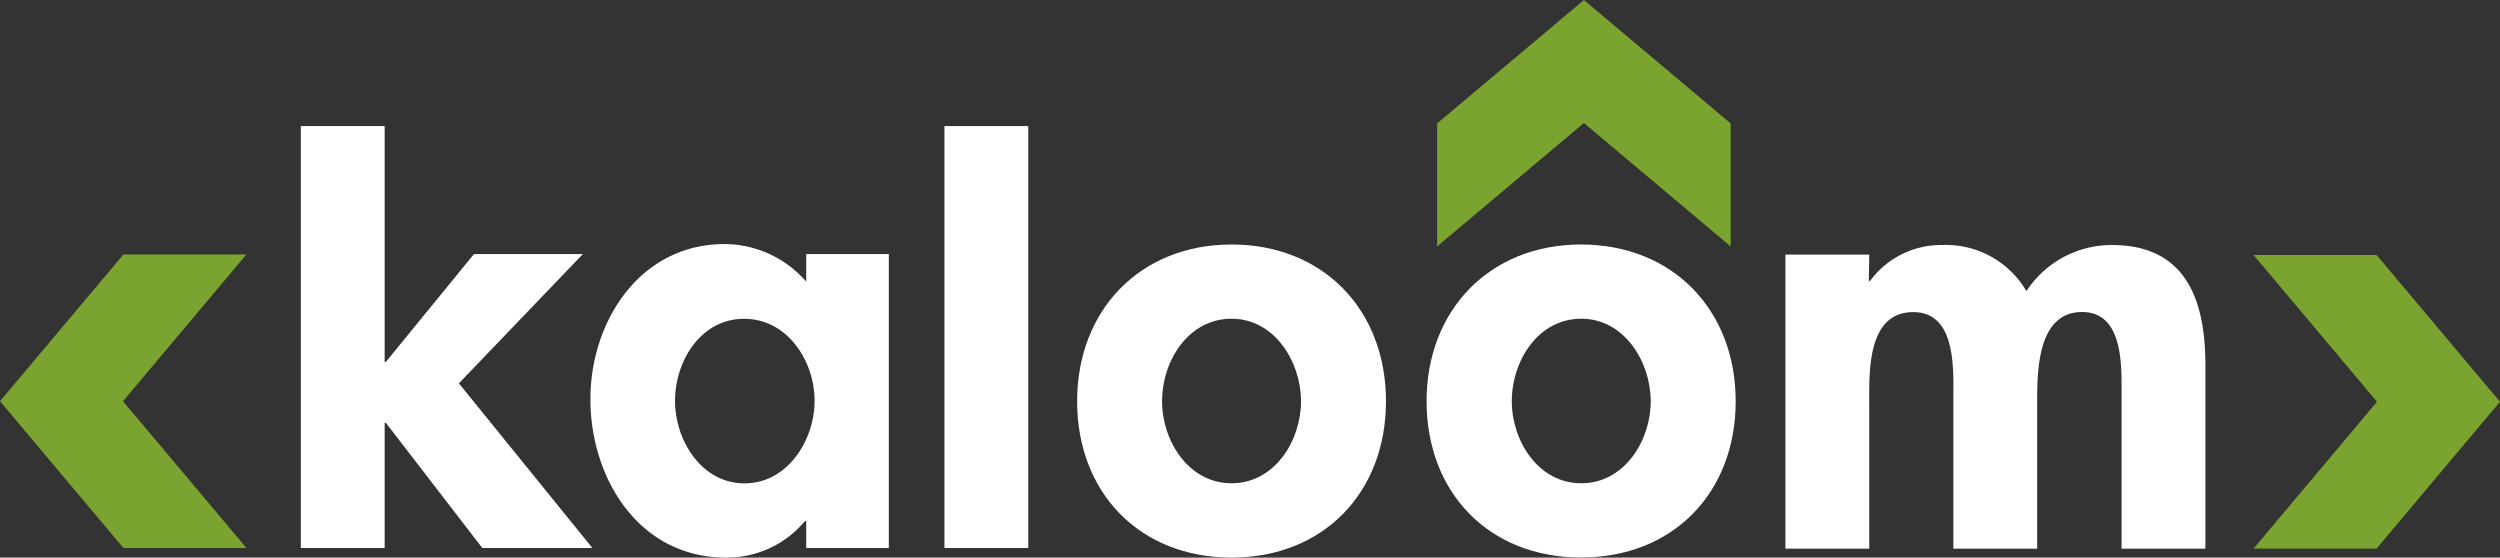 <svg id="Layer_1" data-name="Layer 1" xmlns="http://www.w3.org/2000/svg" viewBox="0 0 283.95 63.33"><rect x="0" y="0" width="283.95" height="63.33" fill="#333333" stroke="none"/><defs><style>.cls-1{fill:#fff;}.cls-2{fill:#7aa42f;}</style></defs><title>Vector Smart Object3</title><path class="cls-1" d="M60.12,54.78h.14l10-12.24H82.63L68.55,57.22l15.16,18.7H71.21L60.26,61.71h-.14V75.92H50.6V28h9.52Z" transform="translate(-16.43 -13.68)"/><path class="cls-1" d="M117.38,75.92H108V72.86h-.14a11.54,11.54,0,0,1-9,4.15c-9.79,0-15.37-8.91-15.37-18,0-8.84,5.64-17.61,15.23-17.61A12.35,12.35,0,0,1,108,45.67V42.54h9.38ZM108.95,59.2c0-4.49-3.06-9.31-8-9.31S93.1,54.71,93.1,59.2s3,9.38,7.89,9.38S108.95,63.68,108.95,59.2Z" transform="translate(-16.43 -13.68)"/><path class="cls-1" d="M133.22,75.92H123.7V28h9.52Z" transform="translate(-16.43 -13.68)"/><path class="cls-1" d="M173.85,59.26c0,10.33-7.07,17.75-17.54,17.75s-17.54-7.41-17.54-17.75,7.14-17.81,17.54-17.81S173.85,48.86,173.85,59.26Zm-25.43,0c0,4.49,3,9.31,7.89,9.31s7.89-4.83,7.89-9.31-3-9.38-7.89-9.38S148.42,54.64,148.42,59.26Z" transform="translate(-16.43 -13.68)"/><path class="cls-1" d="M213.57,59.26C213.57,69.6,206.5,77,196,77s-17.54-7.41-17.54-17.75S185.62,41.45,196,41.45,213.57,48.86,213.57,59.26Zm-25.43,0c0,4.49,3,9.31,7.89,9.31s7.89-4.83,7.89-9.31-3-9.38-7.89-9.38S188.14,54.64,188.14,59.26Z" transform="translate(-16.43 -13.68)"/><path class="cls-1" d="M228.69,45.59h.14A10,10,0,0,1,237,41.51a10.58,10.58,0,0,1,9.59,5.24,11.56,11.56,0,0,1,9.72-5.24c8.5,0,10.61,6.39,10.61,13.67V76h-9.52V58.44c0-3.26.2-9.32-4.49-9.32-5.17,0-5.1,7-5.1,10.47V76h-9.52V59.06c0-3.26.41-9.93-4.55-9.93-5.3,0-5,6.94-5,10.47V76h-9.52V42.6h9.52Z" transform="translate(-16.43 -13.68)"/><polygon class="cls-2" points="269.93 28.96 255.96 28.96 269.98 45.63 255.96 62.31 269.93 62.31 283.95 45.63 269.93 28.96"/><polygon class="cls-2" points="163.23 14.02 163.23 27.99 179.9 13.97 196.57 27.99 196.57 14.02 179.9 0 163.23 14.02"/><polygon class="cls-2" points="14.02 28.9 27.99 28.9 13.97 45.57 27.99 62.24 14.02 62.24 0 45.57 14.02 28.9"/></svg>
